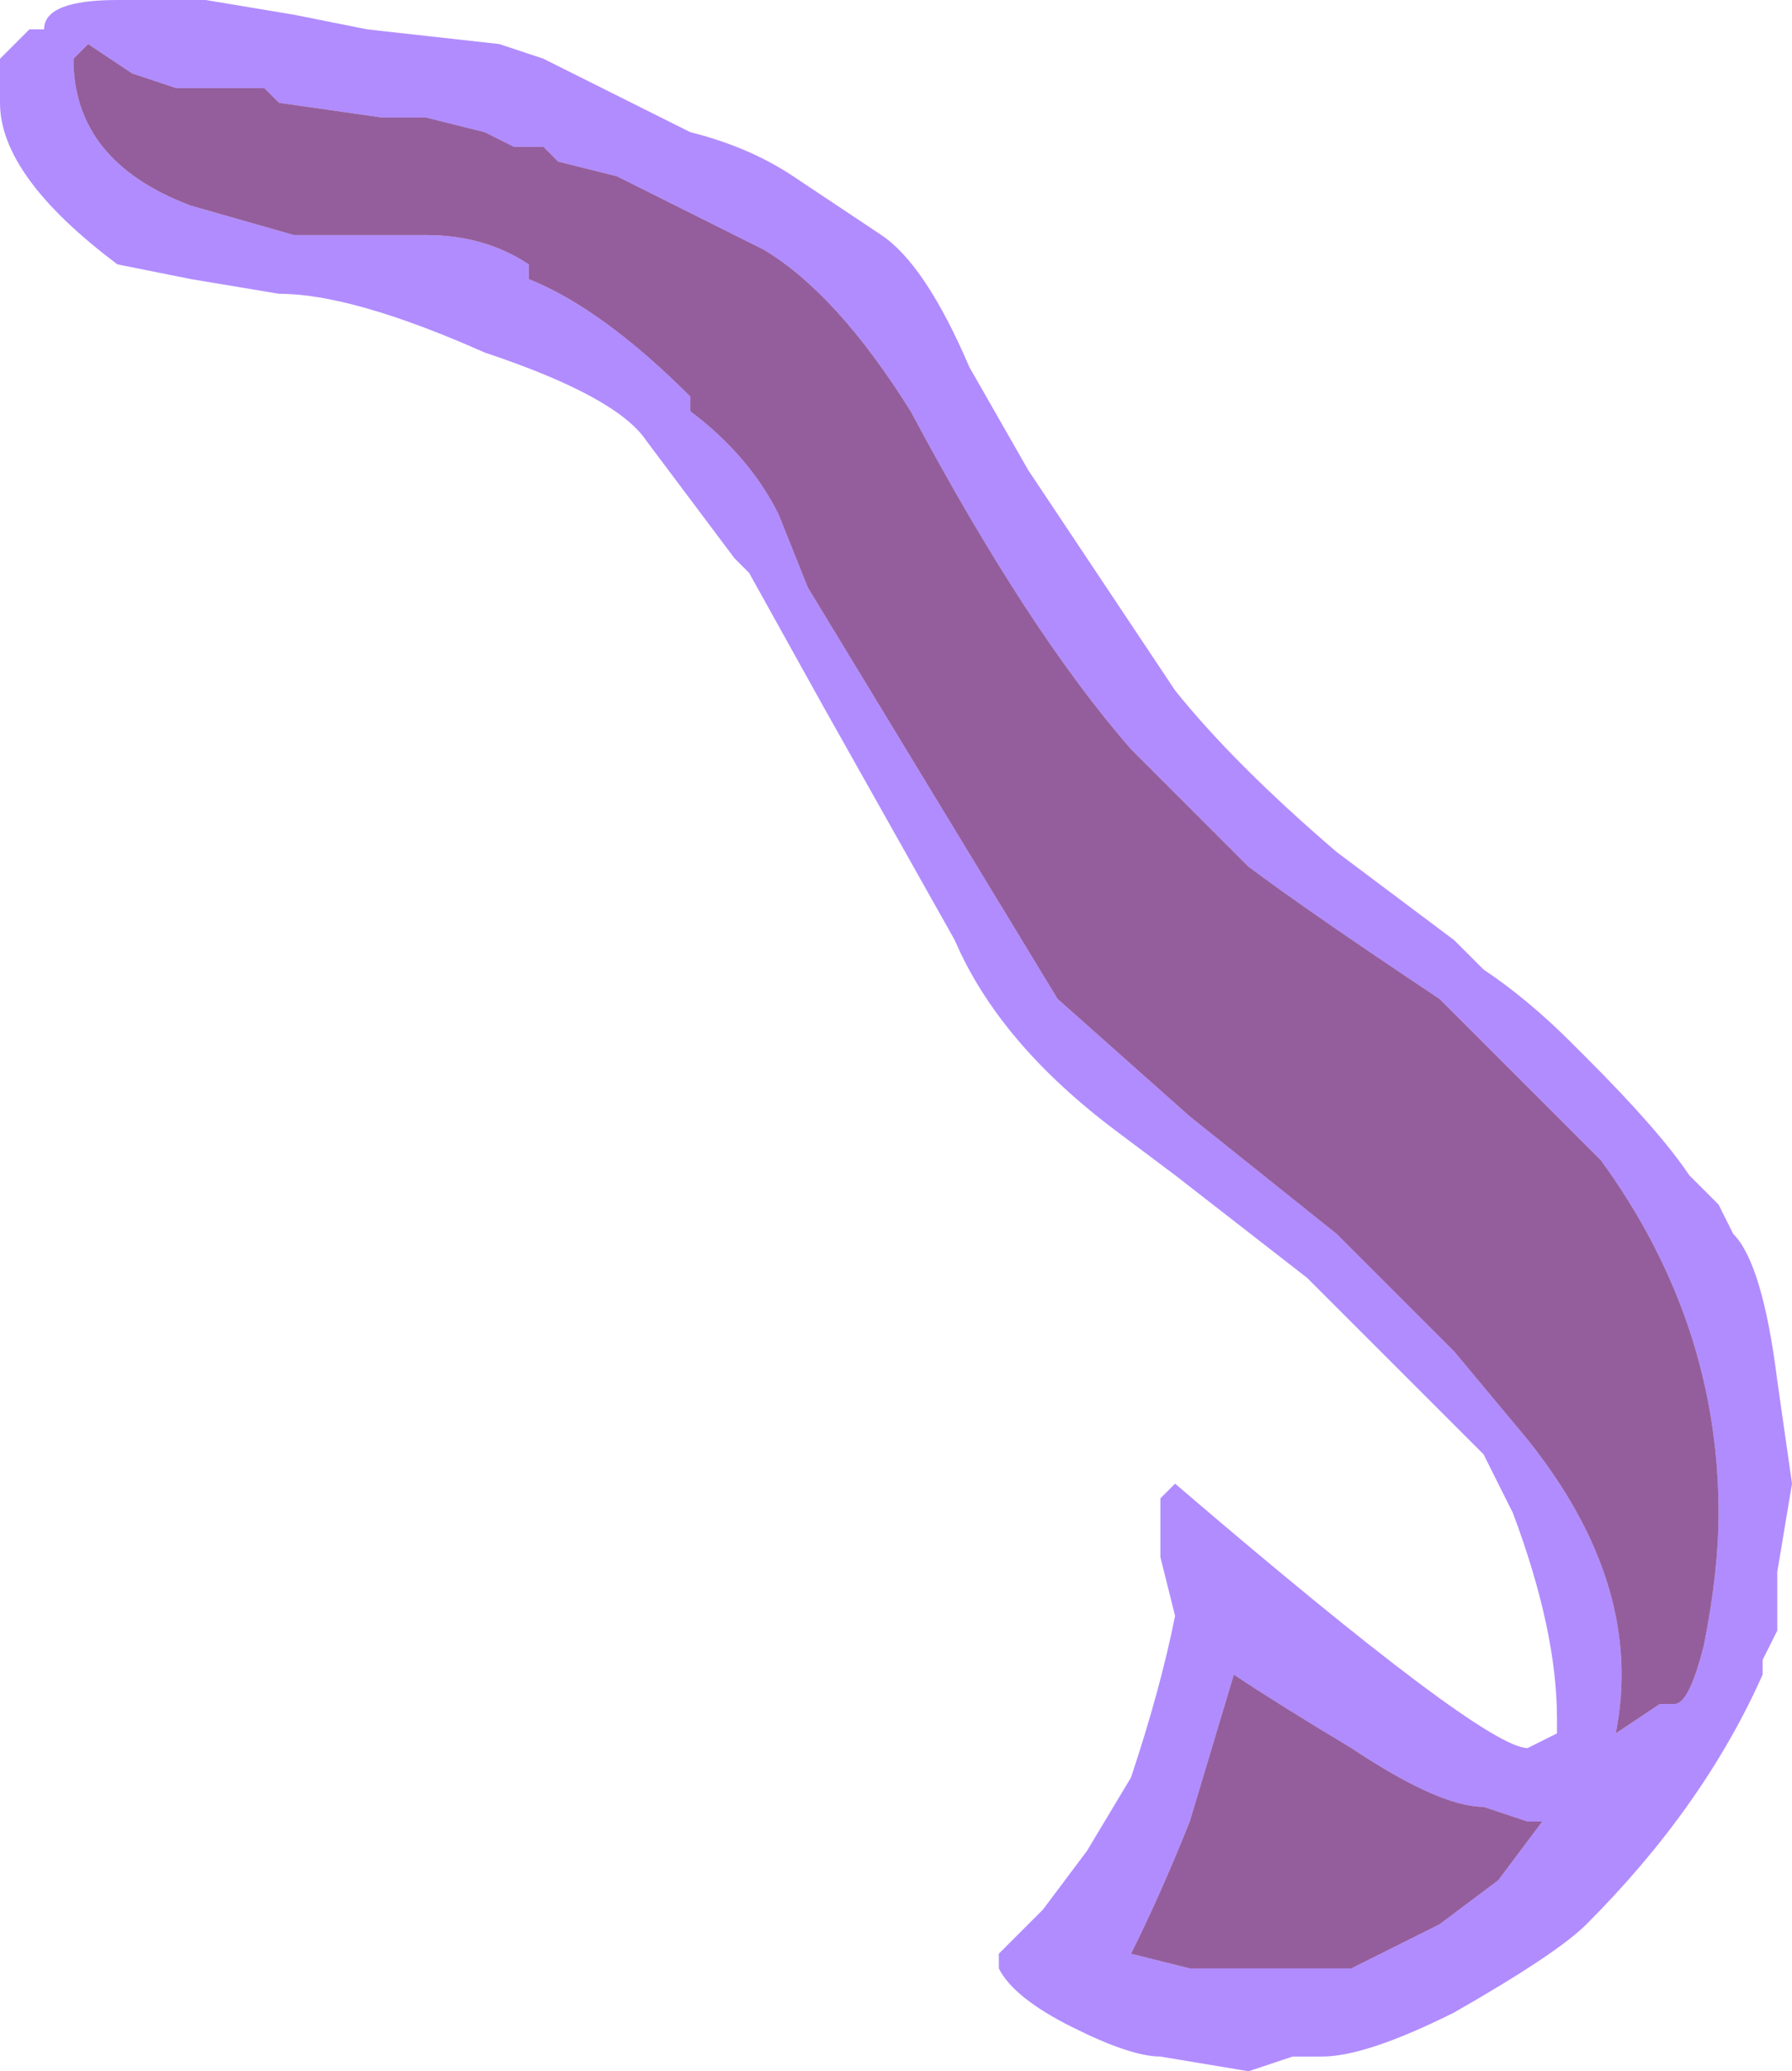 <?xml version="1.0" encoding="UTF-8" standalone="no"?>
<svg xmlns:ffdec="https://www.free-decompiler.com/flash" xmlns:xlink="http://www.w3.org/1999/xlink" ffdec:objectType="frame" height="49.35px" width="42.7px" xmlns="http://www.w3.org/2000/svg">
  <g transform="matrix(1.0, 0.0, 0.0, 1.0, 2.8, 0.7)">
    <use ffdec:characterId="437" height="7.05" transform="matrix(7.0, 0.0, 0.0, 7.0, -2.8, -0.7)" width="6.1" xlink:href="#shape0"/>
  </g>
  <defs>
    <g id="shape0" transform="matrix(1.0, 0.0, 0.0, 1.0, 0.4, 0.1)">
      <path d="M0.3 -0.1 L0.6 -0.05 0.85 0.0 1.3 0.05 1.45 0.1 Q1.65 0.2 1.95 0.35 2.15 0.4 2.3 0.5 L2.6 0.7 Q2.75 0.8 2.9 1.15 L3.1 1.5 3.6 2.25 Q3.8 2.5 4.15 2.8 L4.55 3.1 4.65 3.2 Q4.8 3.3 4.95 3.45 L5.0 3.5 Q5.25 3.75 5.35 3.9 L5.45 4.0 5.5 4.1 Q5.6 4.2 5.65 4.6 L5.7 4.95 5.65 5.25 5.65 5.45 5.6 5.55 5.6 5.6 Q5.4 6.05 5.0 6.45 4.9 6.55 4.55 6.75 4.25 6.9 4.1 6.9 L4.0 6.9 3.85 6.95 3.55 6.9 Q3.45 6.9 3.25 6.8 3.05 6.7 3.0 6.6 L3.0 6.55 3.15 6.4 3.3 6.2 3.45 5.95 Q3.55 5.65 3.6 5.4 L3.55 5.2 3.55 5.0 3.6 4.95 Q4.65 5.85 4.8 5.85 L4.9 5.8 4.9 5.75 Q4.9 5.45 4.75 5.05 L4.65 4.85 4.55 4.75 Q4.25 4.45 4.05 4.25 L3.6 3.9 3.4 3.75 Q3.0 3.45 2.85 3.1 L2.4 2.3 2.15 1.85 2.1 1.8 1.8 1.4 Q1.7 1.25 1.25 1.1 0.8 0.9 0.55 0.9 L0.25 0.85 0.0 0.8 Q-0.4 0.5 -0.4 0.25 L-0.4 0.1 -0.3 0.0 -0.25 0.0 Q-0.25 -0.1 0.0 -0.1 L0.3 -0.1 M3.45 2.45 Q3.1 2.05 2.7 1.3 2.45 0.9 2.2 0.75 L1.7 0.5 1.5 0.45 1.45 0.4 1.35 0.4 1.25 0.35 1.05 0.3 0.9 0.3 0.55 0.25 0.5 0.2 0.2 0.2 0.05 0.15 -0.1 0.05 -0.15 0.1 Q-0.15 0.45 0.25 0.6 L0.6 0.7 1.05 0.7 Q1.25 0.7 1.4 0.8 L1.4 0.85 Q1.65 0.95 1.95 1.25 L1.95 1.3 Q2.15 1.45 2.25 1.65 L2.35 1.9 3.2 3.3 3.65 3.7 4.15 4.1 4.55 4.5 4.8 4.8 Q5.2 5.3 5.1 5.8 L5.25 5.7 5.3 5.7 Q5.35 5.7 5.4 5.5 5.45 5.25 5.45 5.05 5.45 4.4 5.05 3.85 L4.5 3.3 Q4.05 3.0 3.85 2.85 3.65 2.65 3.45 2.45 M3.8 5.6 L3.65 6.1 Q3.55 6.35 3.45 6.55 L3.65 6.6 4.2 6.6 4.5 6.45 4.7 6.3 4.85 6.1 4.8 6.1 4.65 6.05 Q4.5 6.05 4.2 5.85 3.95 5.7 3.8 5.6" fill="#b18cff" fill-rule="evenodd" stroke="none"/>
      <path d="M3.8 5.6 Q3.95 5.7 4.2 5.85 4.5 6.05 4.65 6.05 L4.8 6.1 4.85 6.1 4.7 6.3 4.5 6.45 4.2 6.6 3.65 6.6 3.45 6.55 Q3.55 6.35 3.65 6.1 L3.8 5.6 M3.45 2.45 Q3.65 2.65 3.85 2.85 4.05 3.0 4.5 3.3 L5.05 3.85 Q5.45 4.4 5.45 5.05 5.45 5.25 5.4 5.5 5.35 5.7 5.3 5.7 L5.25 5.7 5.1 5.8 Q5.2 5.3 4.8 4.8 L4.55 4.5 4.15 4.1 3.65 3.7 3.2 3.3 2.35 1.9 2.25 1.65 Q2.15 1.45 1.95 1.3 L1.95 1.25 Q1.65 0.95 1.4 0.85 L1.4 0.8 Q1.25 0.7 1.05 0.7 L0.6 0.7 0.25 0.6 Q-0.15 0.45 -0.15 0.1 L-0.1 0.05 0.05 0.15 0.2 0.2 0.5 0.2 0.55 0.25 0.9 0.3 1.05 0.3 1.25 0.35 1.35 0.4 1.45 0.4 1.5 0.45 1.7 0.5 2.2 0.75 Q2.45 0.9 2.7 1.3 3.1 2.05 3.45 2.45" fill="#6d2378" fill-opacity="0.729" fill-rule="evenodd" stroke="none"/>
    </g>
  </defs>
</svg>
